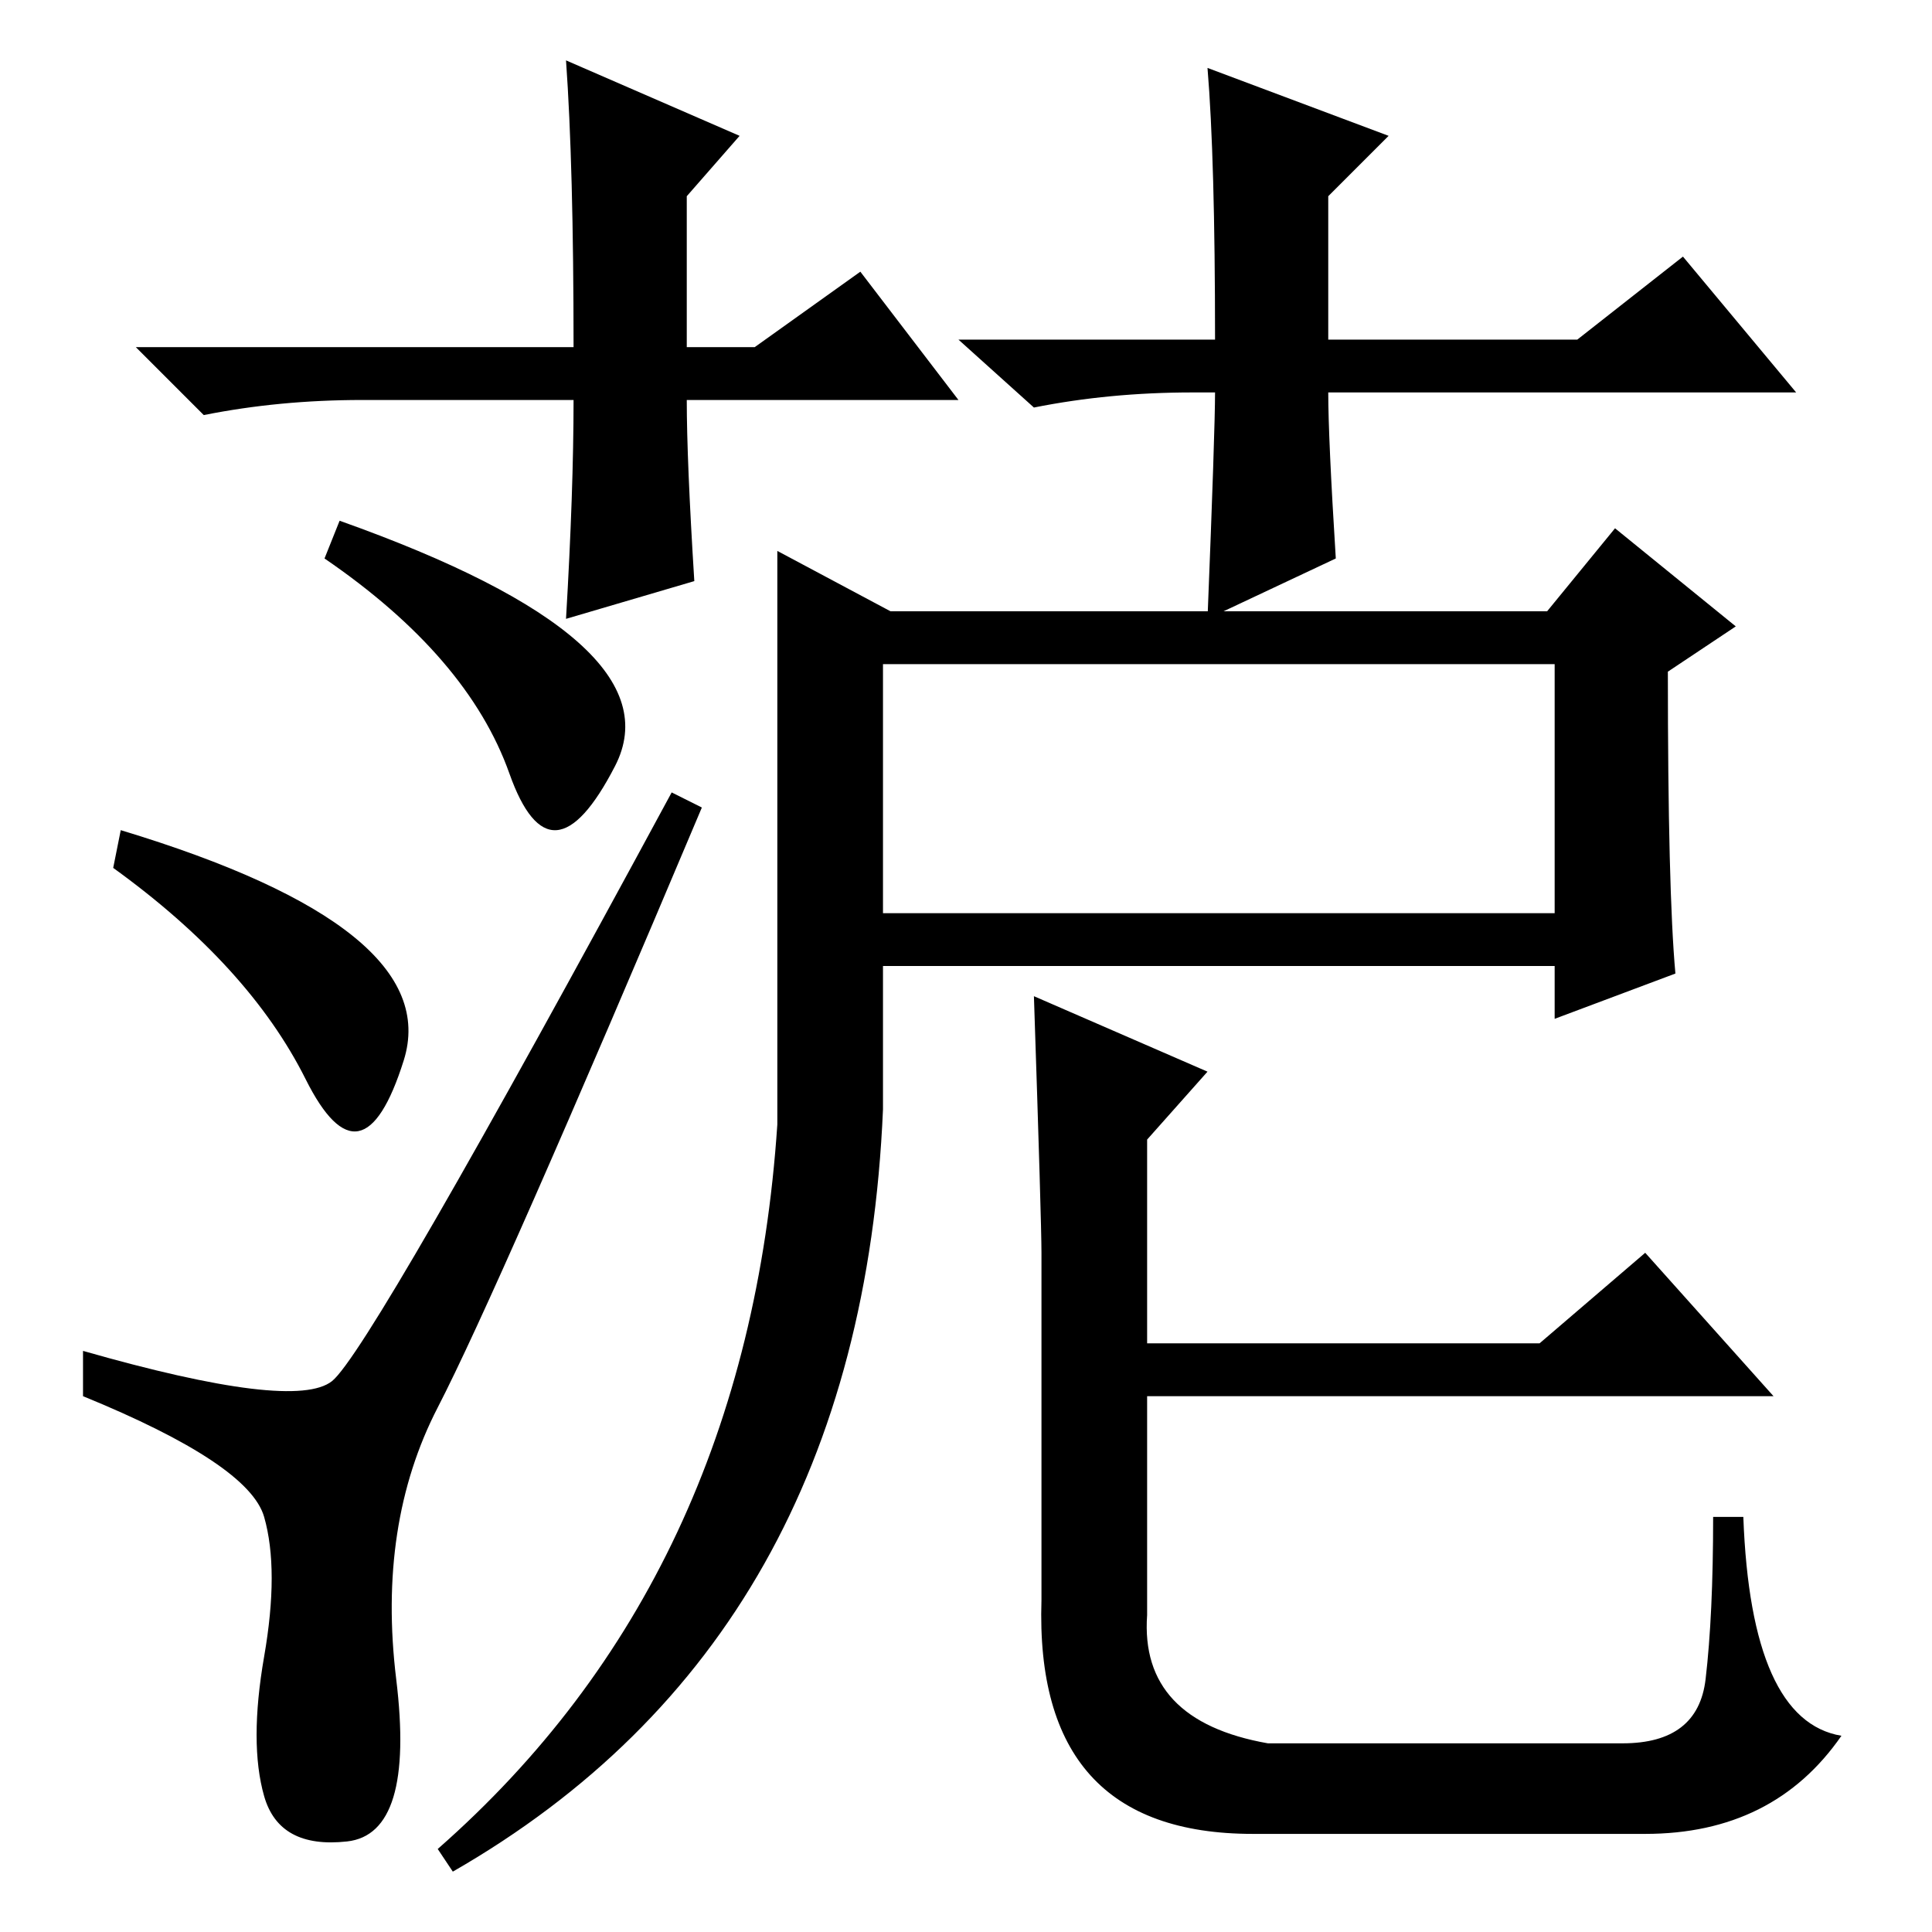 <?xml version="1.0" standalone="no"?>
<!DOCTYPE svg PUBLIC "-//W3C//DTD SVG 1.1//EN" "http://www.w3.org/Graphics/SVG/1.1/DTD/svg11.dtd" >
<svg xmlns="http://www.w3.org/2000/svg" xmlns:xlink="http://www.w3.org/1999/xlink" version="1.1" viewBox="0 -36 256 256">
  <g transform="matrix(1 0 0 -1 0 220)">
   <path fill="currentColor"
d="M117 135h89v33h-89v-33zM222 127l-16 -6v7h-89v-19q-3 -70 -57 -101l-2 3q41 36 45 96v76l15 -8h87l9 11l16 -13l-9 -6q0 -29 1 -40zM152 71v-29q-1 -14 16 -17h47q10 0 11 8.5t1 21.5h4q1 -27 13 -29q-9 -13 -26 -13h-52q-29 0 -28 31v46q0 4 -1 34l23 -10l-8 -9v-27h52
l14 12l17 -19h-83zM35 18q-2 7 0 18.5t0 18.5t-24 16v6q28 -8 33 -4t45 78l4 -2q-27 -64 -35 -79.5t-5.5 -36t-6.5 -21.5t-11 6zM16 146q43 -13 37.5 -30.5t-13 -2.5t-25.5 28zM45 187q45 -16 36.5 -32.5t-14 -1t-24.5 28.5zM127 203h-36q0 -8 1 -24l-17 -5q1 17 1 29h-28
q-11 0 -21 -2l-9 9h58q0 24 -1 38l23 -10l-7 -8v-20h9l14 10zM158 204q-11 0 -21 -2l-10 9h34q0 24 -1 36l24 -9l-8 -8v-19h33l14 11l15 -18h-62q0 -6 1 -22l-17 -8q1 25 1 30h-3z" />
  </g>

</svg>
